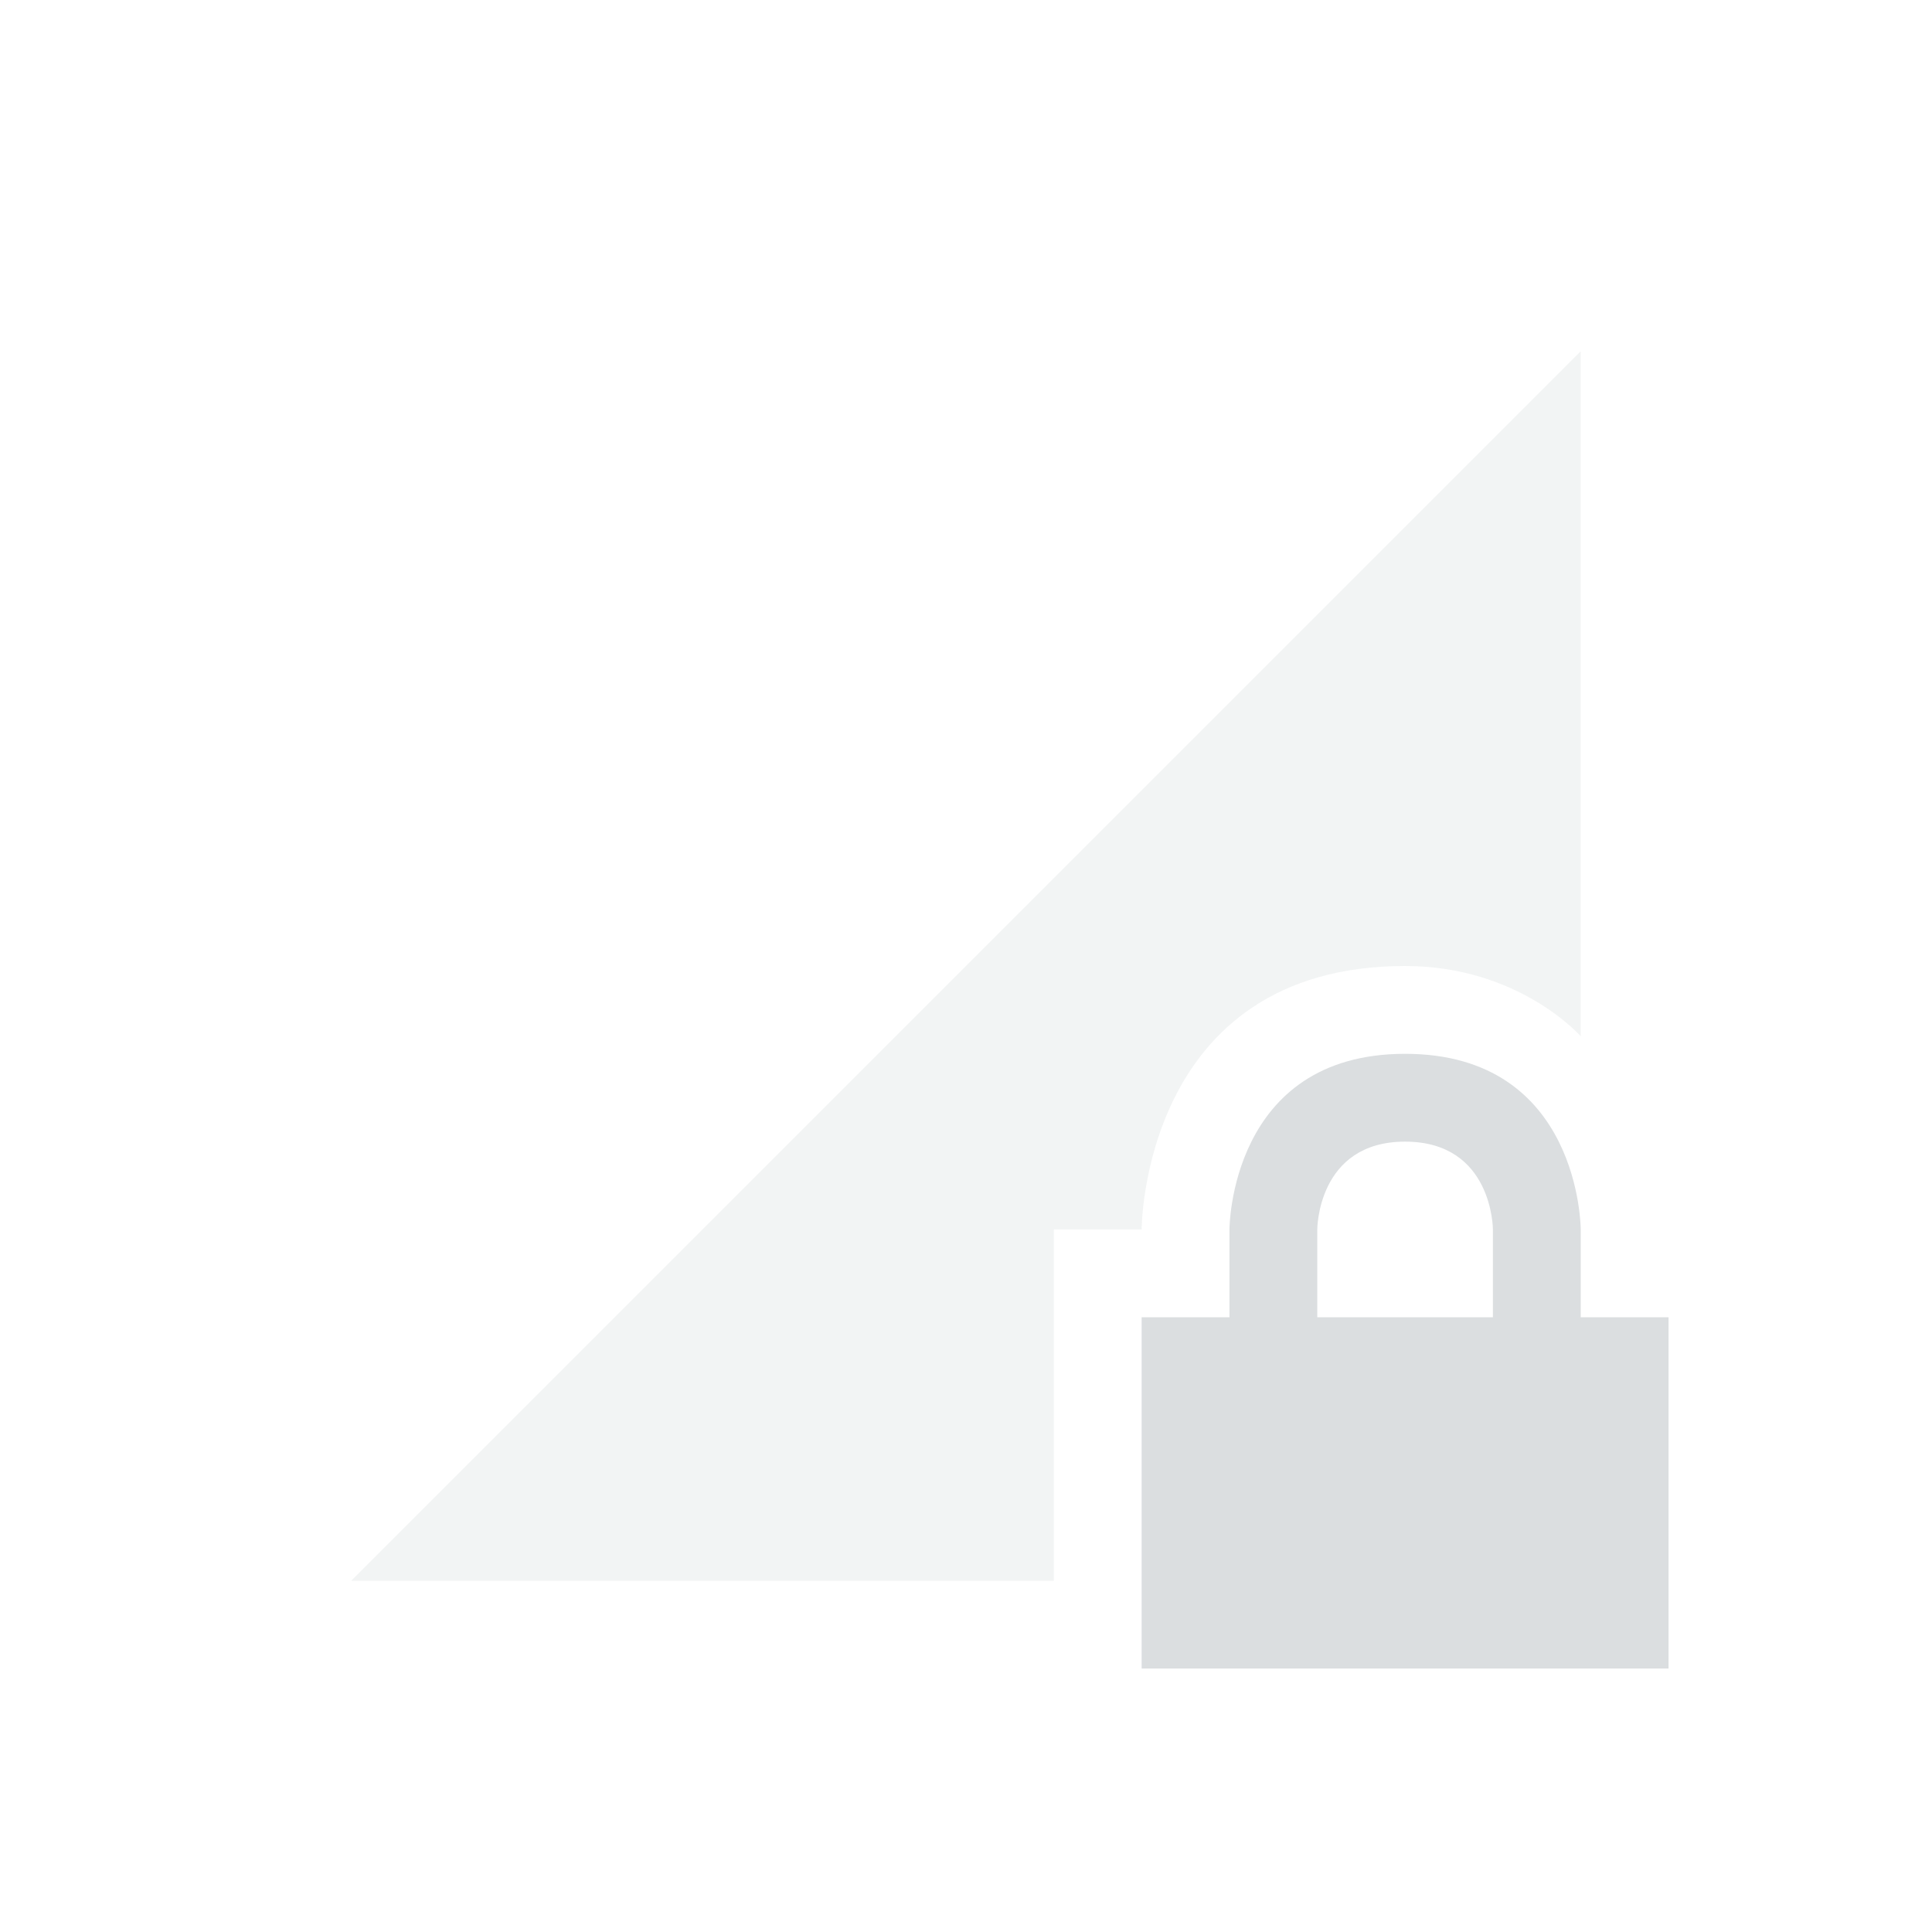 <svg height="22" width="22" xmlns="http://www.w3.org/2000/svg"><g fill="#dbdee0"><path d="m18 4-14 14h8v-4h1s0-3 3-3c1.3 0 2 .8 2 .8z" opacity=".35"/><path d="m16 12c-2 0-2 2-2 2v1h-1v4h6v-4h-1v-1s0-2-2-2zm0 1c1 0 1 1 1 1v1h-2v-1s0-1 1-1z"/></g></svg>